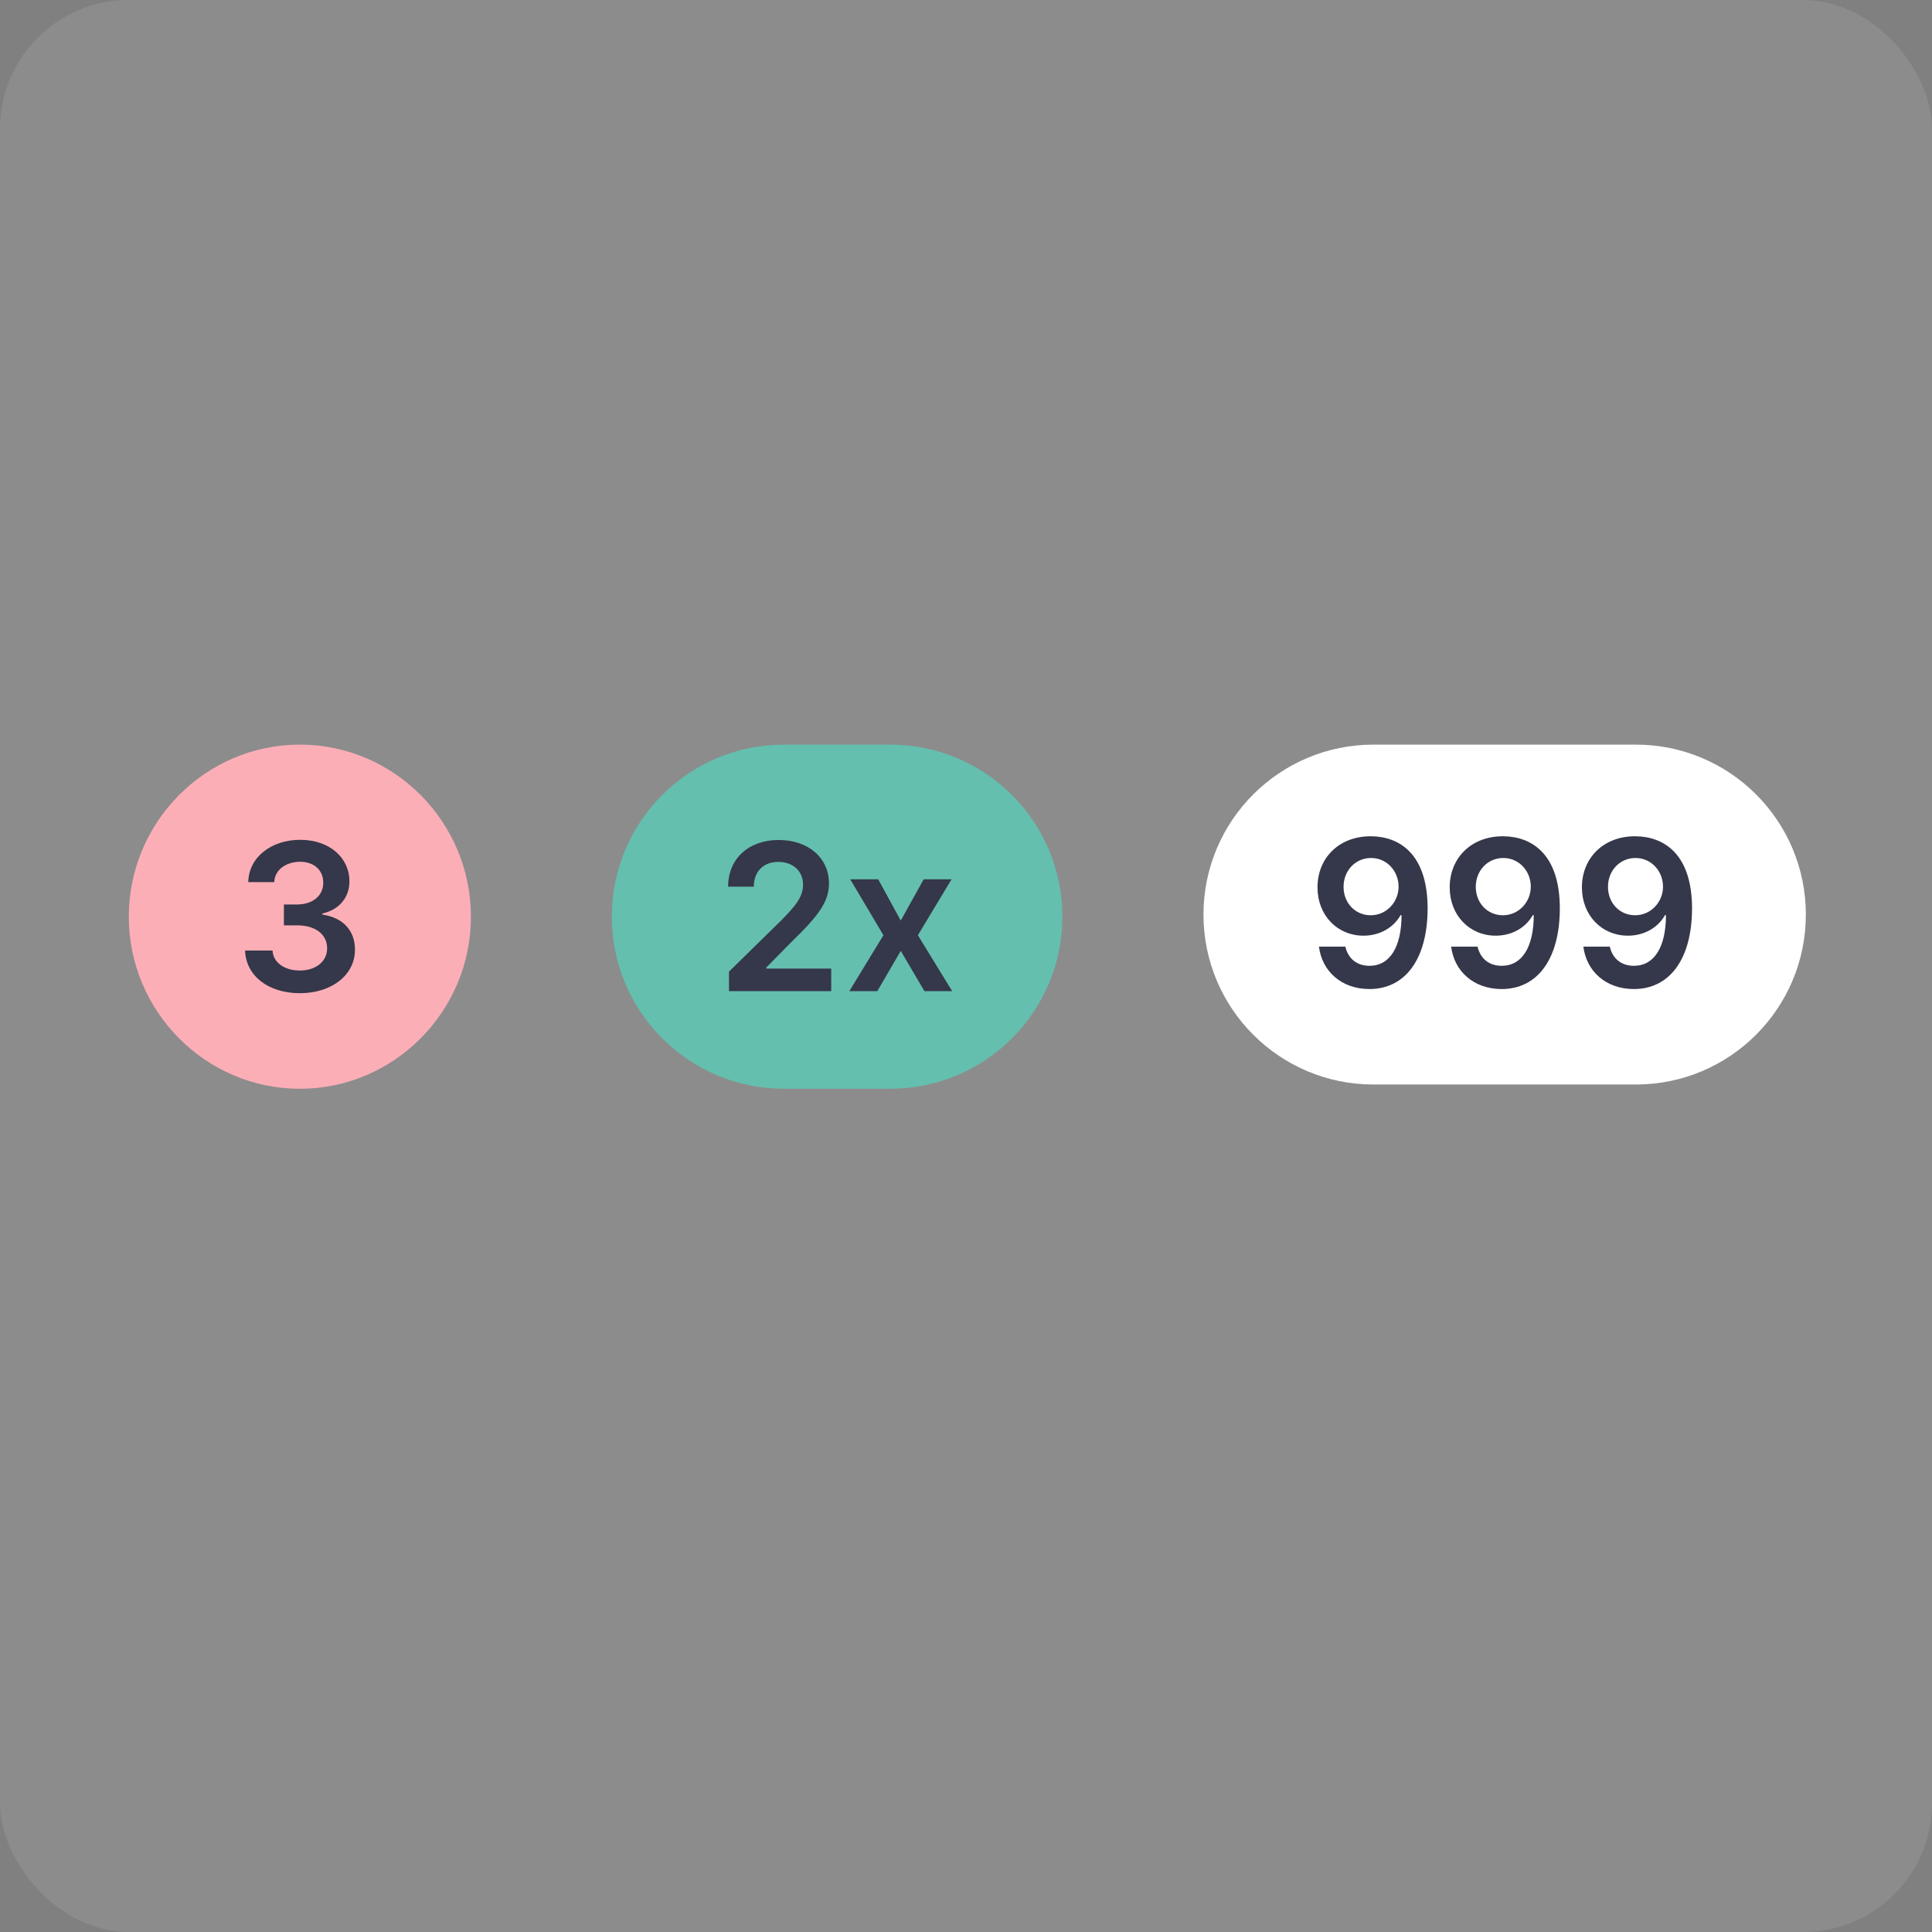 <svg width="480" height="480" fill="none" xmlns="http://www.w3.org/2000/svg"><rect width="100%" height="100%" fill="#808080" stroke="none"/><rect opacity=".1" width="480" height="480" rx="32" fill="#fff"/><path d="M32 227.75C32 204.278 51.028 185 74.5 185s42.5 19.278 42.5 42.75-19.028 42.75-42.5 42.75S32 251.222 32 227.75z" fill="#FCAEB6"/><path d="M74.498 246.757c7.932 0 13.71-4.546 13.691-10.812.019-4.636-2.88-7.969-8.077-8.711v-.29c4.02-.869 6.72-3.858 6.701-8.023.018-5.651-4.8-10.269-12.207-10.269-7.208 0-12.786 4.292-12.93 10.504h6.465c.108-3.115 3.006-5.053 6.43-5.053 3.458 0 5.758 2.101 5.74 5.216.018 3.242-2.662 5.397-6.502 5.397h-3.278v5.18h3.278c4.691 0 7.48 2.354 7.462 5.705.018 3.278-2.825 5.524-6.791 5.524-3.731 0-6.61-1.938-6.774-4.963h-6.81c.182 6.267 5.778 10.595 13.602 10.595z" fill="#35374A"/><path d="M152 227.745C152 204.138 171.138 185 194.745 185h26.451c23.608 0 42.746 19.138 42.746 42.745 0 23.608-19.138 42.745-42.746 42.745h-26.451c-23.607 0-42.745-19.137-42.745-42.745z" fill="#64BFAE"/><path d="M181.116 246.245h25.398v-5.608h-16.136v-.253l6.386-6.494c7.2-6.911 9.19-10.276 9.19-14.454 0-6.205-5.047-10.746-12.501-10.746-7.344 0-12.554 4.559-12.554 11.596h6.386c0-3.781 2.388-6.151 6.078-6.151 3.528 0 6.151 2.153 6.151 5.644 0 3.094-1.882 5.301-5.536 9.009l-12.862 12.609v4.848zm37.067-27.786h-6.947l8.249 13.893-8.466 13.893h6.946l5.825-10.004 5.88 10.004h6.892l-8.52-13.893 8.375-13.893h-6.928l-5.699 10.257-5.607-10.257z" fill="#35374A"/><path d="M299 227.221C299 203.903 317.903 185 341.221 185h65.215c23.318 0 42.221 18.903 42.221 42.221 0 23.319-18.903 42.222-42.221 42.222h-65.215c-23.318 0-42.221-18.903-42.221-42.222z" fill="#fff"/><path d="M340.621 207.768c-7.987-.036-13.294 5.433-13.294 12.7 0 6.98 4.965 11.999 11.423 11.999 3.976 0 7.429-1.925 9.21-5.091h.252c-.018 7.879-2.878 12.575-7.969 12.575-3.184 0-5.325-1.835-5.99-4.767h-6.566c.755 6.098 5.576 10.541 12.556 10.541 8.833 0 14.427-7.375 14.445-20.058-.018-13.509-6.997-17.845-14.067-17.899zm.018 5.397c3.939 0 6.836 3.274 6.836 7.124 0 3.831-3.023 7.105-6.908 7.105-3.922 0-6.764-3.094-6.764-7.069 0-4.012 2.932-7.16 6.836-7.16zm32.83-5.397c-7.987-.036-13.294 5.433-13.294 12.7 0 6.98 4.965 11.999 11.423 11.999 3.976 0 7.429-1.925 9.21-5.091h.252c-.018 7.879-2.878 12.575-7.969 12.575-3.184 0-5.325-1.835-5.99-4.767h-6.566c.755 6.098 5.576 10.541 12.556 10.541 8.833 0 14.427-7.375 14.445-20.058-.018-13.509-6.997-17.845-14.067-17.899zm.018 5.397c3.939 0 6.836 3.274 6.836 7.124 0 3.831-3.022 7.105-6.908 7.105-3.922 0-6.764-3.094-6.764-7.069 0-4.012 2.932-7.16 6.836-7.16zm32.83-5.397c-7.987-.036-13.294 5.433-13.294 12.7 0 6.98 4.965 11.999 11.423 11.999 3.976 0 7.429-1.925 9.21-5.091h.252c-.018 7.879-2.878 12.575-7.969 12.575-3.184 0-5.325-1.835-5.99-4.767h-6.566c.755 6.098 5.576 10.541 12.556 10.541 8.833 0 14.427-7.375 14.445-20.058-.018-13.509-6.997-17.845-14.067-17.899zm.018 5.397c3.939 0 6.836 3.274 6.836 7.124 0 3.831-3.022 7.105-6.908 7.105-3.922 0-6.764-3.094-6.764-7.069 0-4.012 2.932-7.16 6.836-7.16z" fill="#35374A"/></svg>